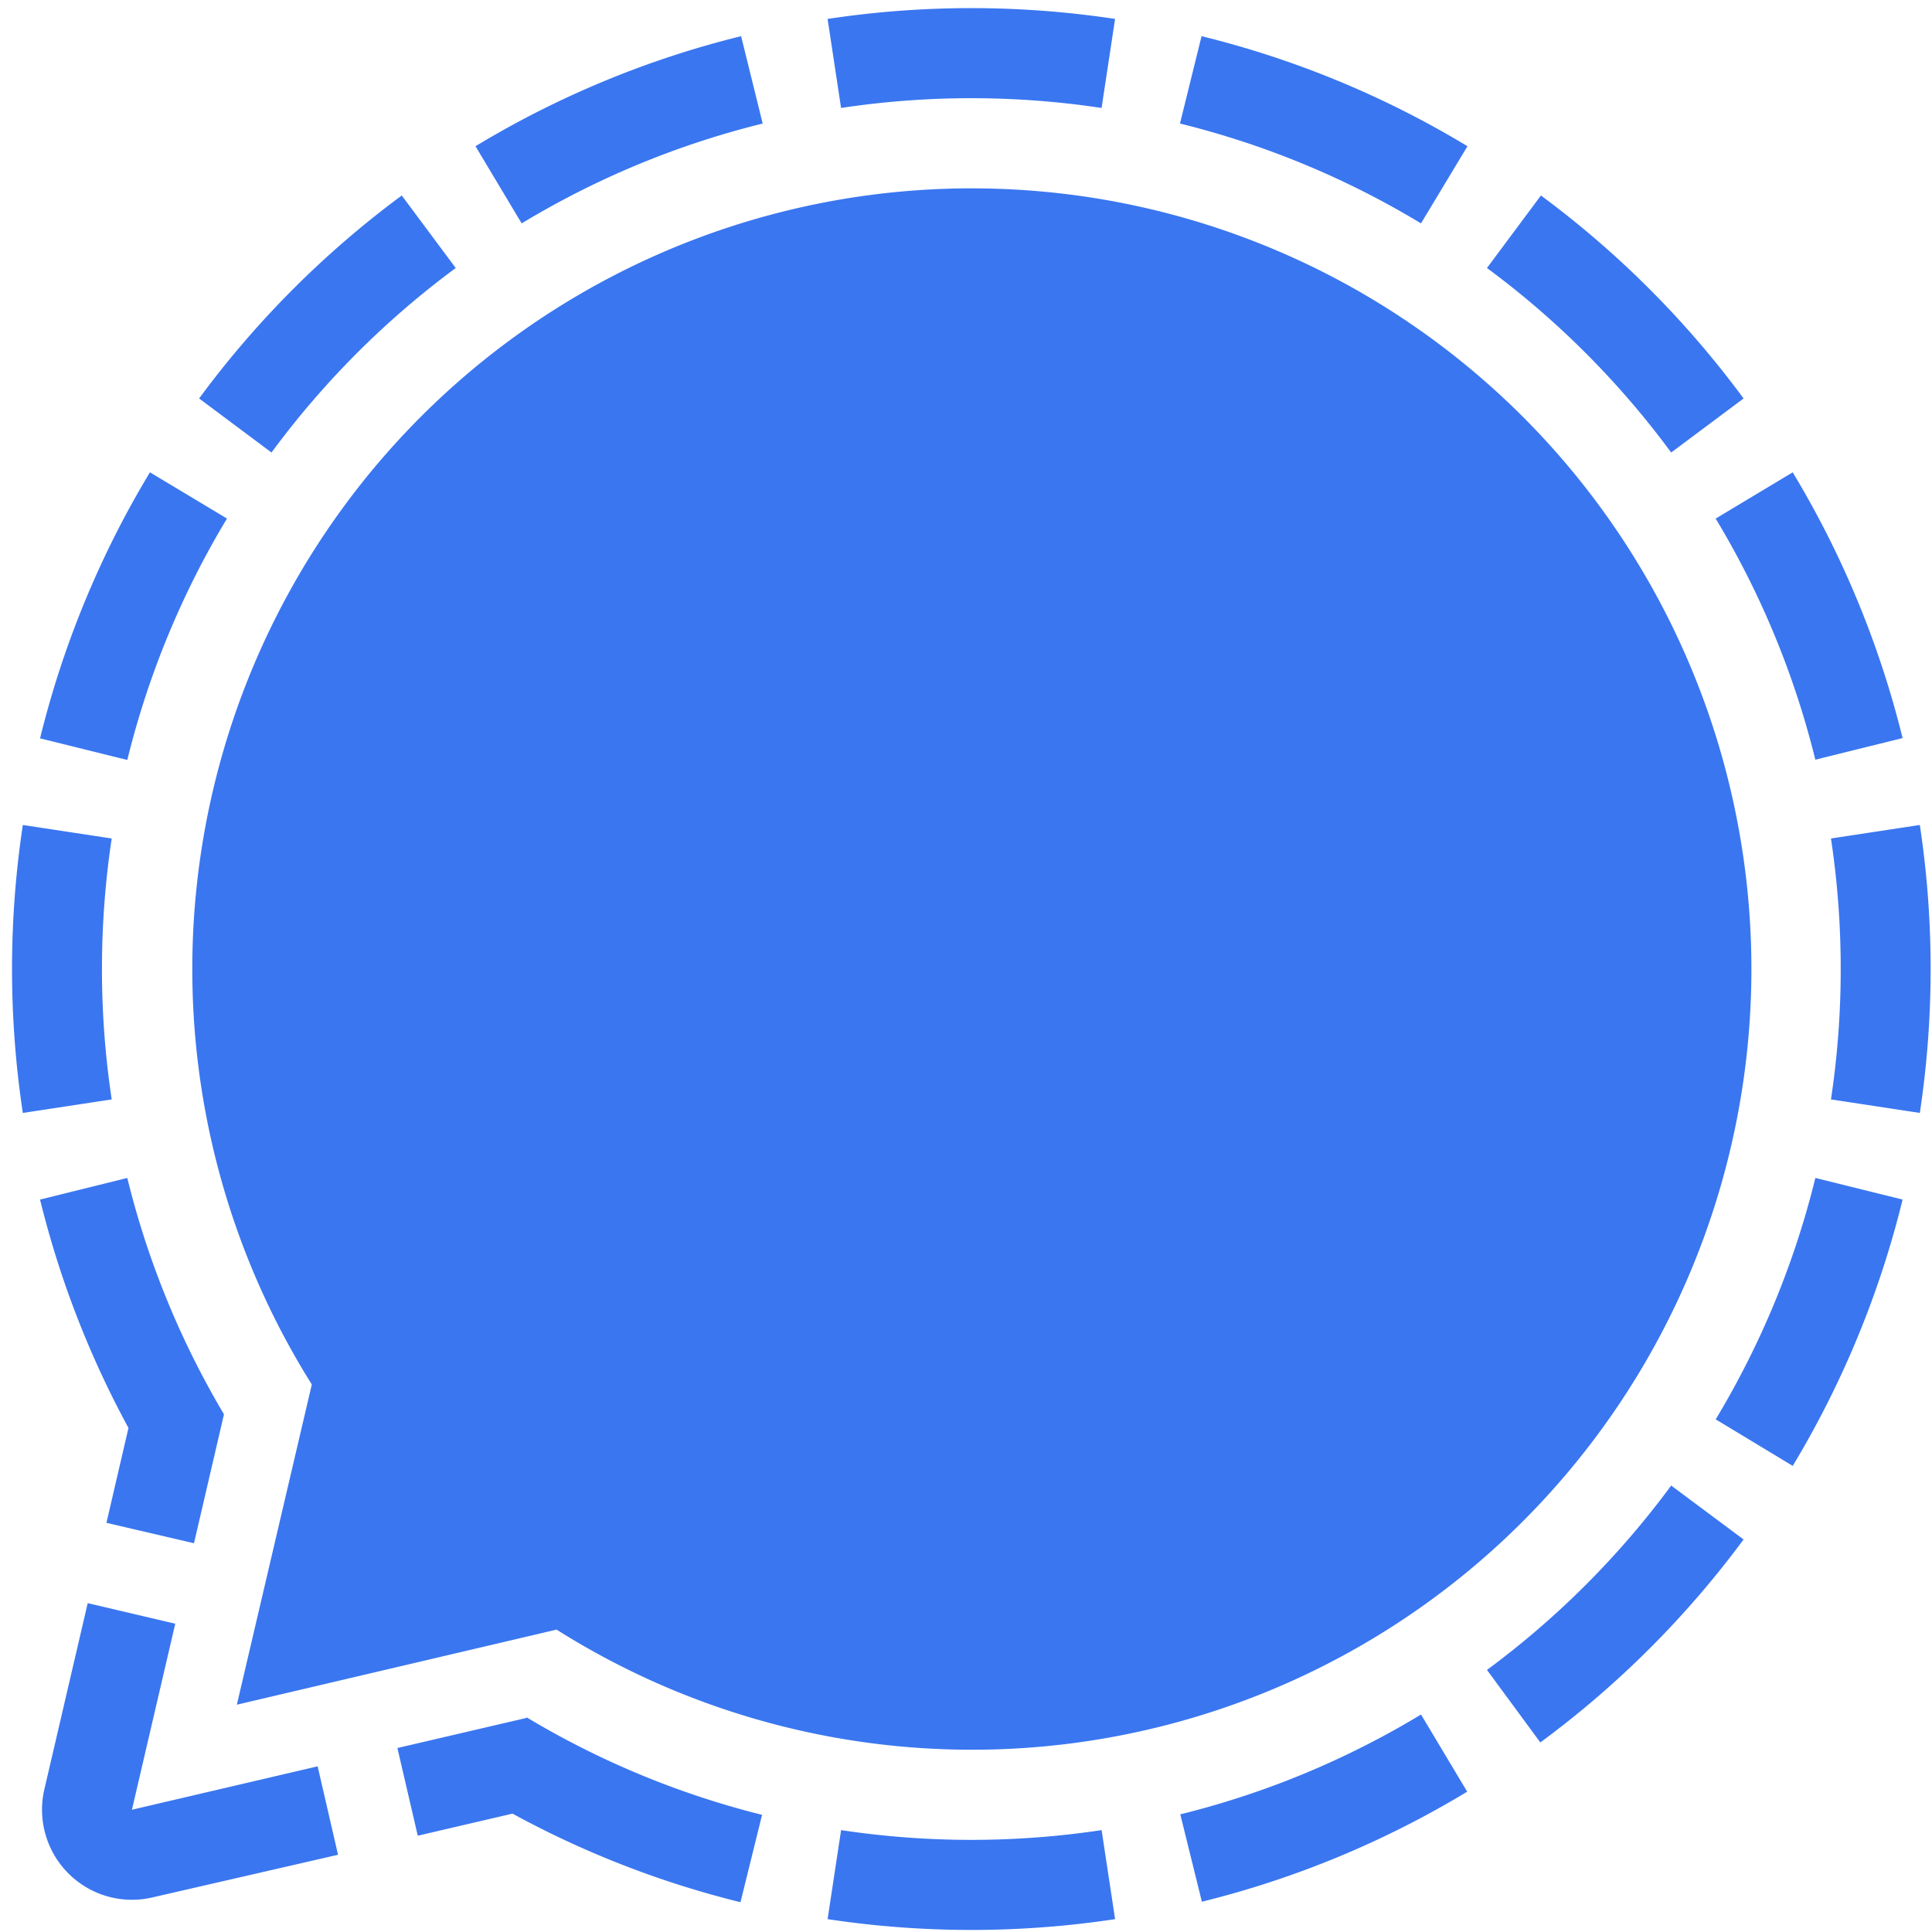 <?xml version="1.0" encoding="UTF-8" standalone="no"?>
<!-- Created with Inkscape (http://www.inkscape.org/) -->

<svg
   width="512"
   height="512"
   viewBox="0 0 512 512"
   version="1.1"
   id="svg1"
   xmlns="http://www.w3.org/2000/svg"
   xmlns:svg="http://www.w3.org/2000/svg">
  <defs
     id="defs1" />
  <g
     id="layer1">
    <path
       d="m 196.401,9.586 5.719,23.155 A 229.754,230.128 0 0 0 138.249,59.2 L 126.013,38.752 A 253.268,253.679 0 0 1 196.401,9.586 Z m 122.025,0 -5.719,23.155 a 229.754,230.128 0 0 1 63.871,26.458 L 388.893,38.752 A 253.268,253.679 0 0 0 318.426,9.586 Z M 39.734,125.168 a 253.268,253.679 0 0 0 -29.118,70.502 l 23.121,5.729 A 229.754,230.128 0 0 1 60.151,137.424 Z M 27.023,256.782 A 229.992,230.366 0 0 1 29.605,222.208 L 6.048,218.626 a 255.135,255.55 0 0 0 0,76.313 L 29.605,291.357 A 229.992,230.366 0 0 1 27.023,256.782 Z M 388.82,474.813 376.584,454.365 a 229.754,230.128 0 0 1 -63.795,26.455 l 5.722,23.155 a 253.268,253.679 0 0 0 70.308,-29.163 z M 487.807,256.782 a 229.992,230.366 0 0 1 -2.583,34.574 l 23.554,3.582 a 255.135,255.55 0 0 0 0,-76.313 l -23.554,3.582 a 229.992,230.366 0 0 1 2.583,34.574 z m 16.404,61.112 -23.118,-5.729 a 229.754,230.128 0 0 1 -26.416,63.975 l 20.415,12.335 A 253.268,253.679 0 0 0 504.211,317.894 Z M 291.935,484.999 a 232.017,232.395 0 0 1 -69.036,0 l -3.577,23.593 a 255.135,255.55 0 0 0 76.189,0 z m 150.945,-91.311 a 231.223,231.599 0 0 1 -48.818,48.859 l 14.141,19.218 a 254.619,255.033 0 0 0 53.863,-53.792 z M 394.061,71.025 a 231.223,231.599 0 0 1 48.818,48.897 l 19.187,-14.323 A 254.619,255.033 0 0 0 408.361,51.807 Z M 71.954,119.922 A 231.223,231.599 0 0 1 120.772,71.025 L 106.472,51.807 A 254.619,255.033 0 0 0 52.77,105.599 Z m 403.133,5.253 -20.415,12.253 a 229.754,230.128 0 0 1 26.412,63.899 l 23.121,-5.729 A 253.268,253.679 0 0 0 475.087,125.175 Z M 222.892,28.61 a 232.017,232.395 0 0 1 69.036,0 l 3.577,-23.593 a 255.135,255.55 0 0 0 -76.186,0 z M 84.18,468.095 34.964,479.597 46.444,430.3 23.244,424.847 11.767,474.144 a 23.833,23.872 0 0 0 28.641,28.687 L 89.583,491.533 Z M 28.21,403.566 51.41,408.974 59.354,374.8 A 229.397,229.77 0 0 1 33.733,312.172 l -23.121,5.729 A 252.315,252.725 0 0 0 34.046,378.417 Z m 111.223,51.722 -34.119,7.957 5.4,23.238 25.105,-5.852 a 252.315,252.725 0 0 0 60.418,23.475 l 5.719,-23.155 a 229.397,229.77 0 0 1 -62.364,-25.821 z M 257.407,49.914 A 206.555,206.89 0 0 0 82.633,366.896 L 62.769,451.762 147.497,431.866 A 206.555,206.89 0 1 0 257.41,49.92 Z"
       fill="#3a76f0"
       id="path1"
       style="stroke-width:3.168" />
  </g>
</svg>
